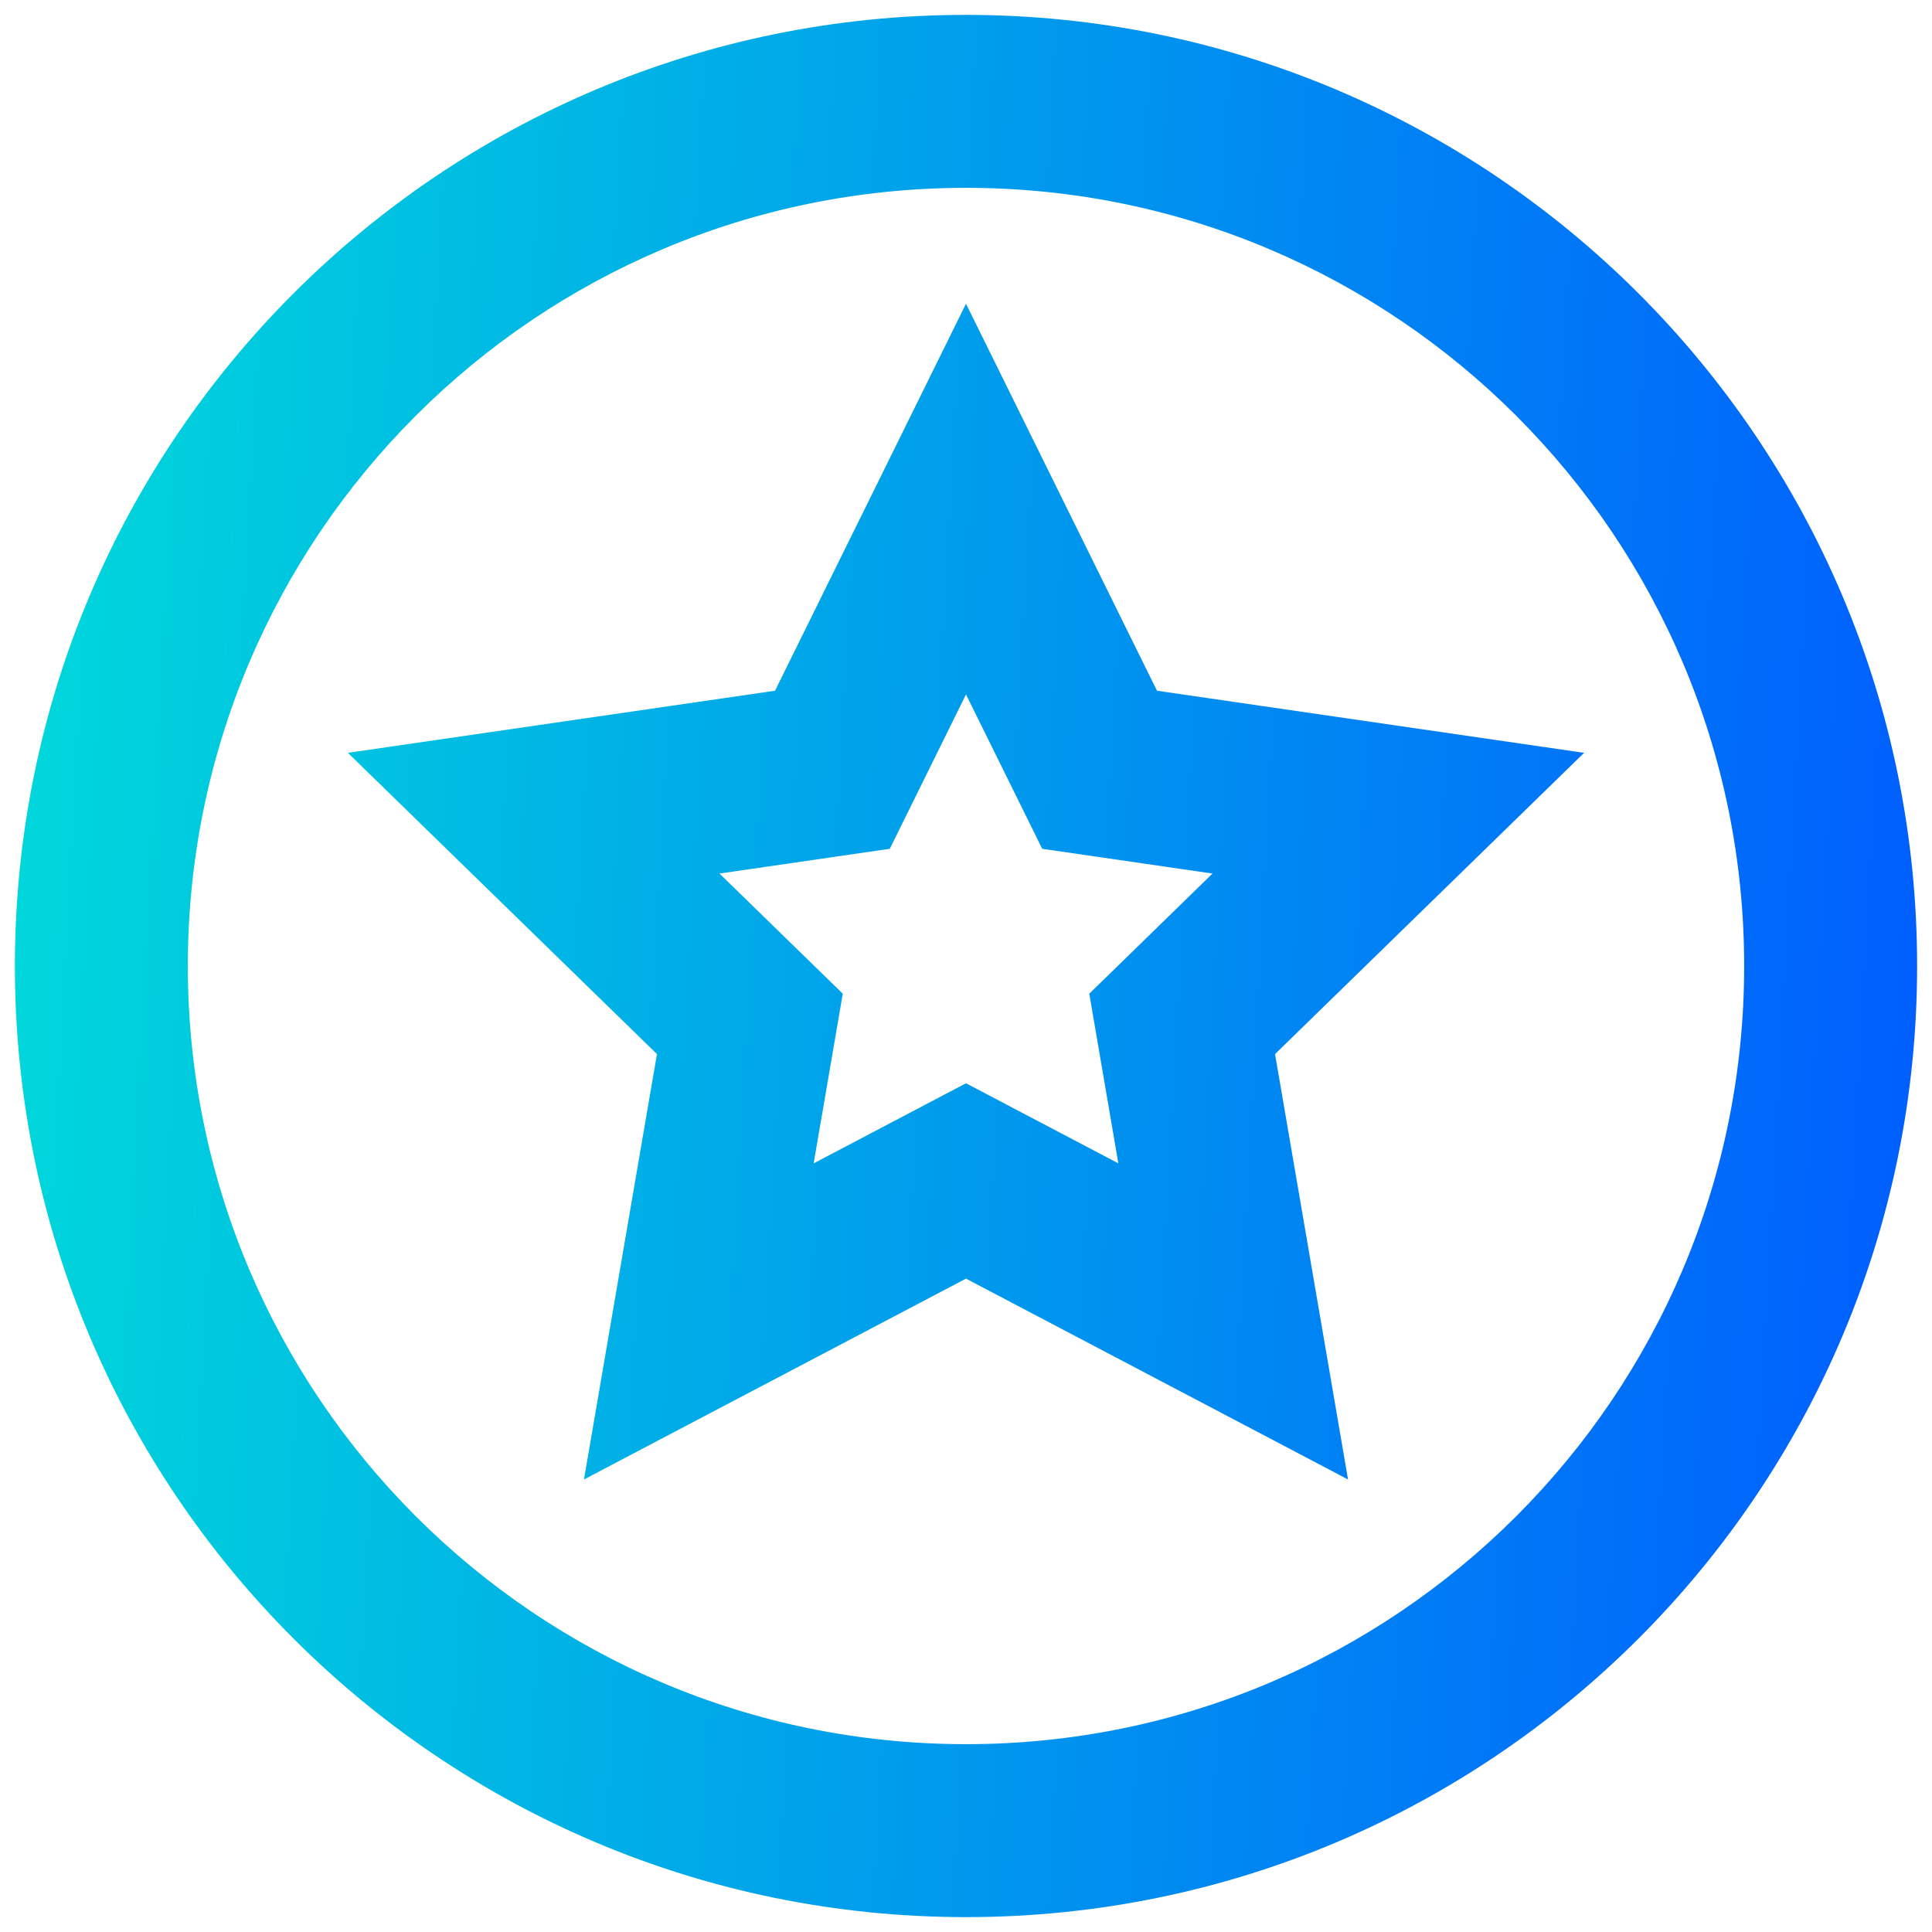 <svg width="27" height="27" viewBox="0 0 27 27" fill="none" xmlns="http://www.w3.org/2000/svg">
<path fill-rule="evenodd" clip-rule="evenodd" d="M0.208 13.5C0.208 20.841 6.159 26.792 13.5 26.792C20.841 26.792 26.792 20.841 26.792 13.5C26.792 6.159 20.841 0.208 13.5 0.208C6.159 0.208 0.208 6.159 0.208 13.5ZM24.375 13.5C24.375 19.506 19.506 24.375 13.5 24.375C7.494 24.375 2.625 19.506 2.625 13.5C2.625 7.494 7.494 2.625 13.5 2.625C19.506 2.625 24.375 7.494 24.375 13.5ZM8.161 20.676L9.181 14.731L4.862 10.521L10.831 9.653L13.5 4.245L16.169 9.653L22.138 10.521L17.819 14.731L18.839 20.676L13.5 17.869L8.161 20.676ZM15.629 16.258L13.5 15.139L11.371 16.258L11.778 13.887L10.055 12.208L12.435 11.862L13.5 9.705L14.565 11.862L16.945 12.208L15.223 13.887L15.629 16.258Z" fill="url(#paint0_linear)"/>
<defs>
<linearGradient id="paint0_linear" x1="0.208" y1="0.208" x2="28.168" y2="1.745" gradientUnits="userSpaceOnUse">
<stop stop-color="#00DADA"/>
<stop offset="1" stop-color="#005CFF"/>
</linearGradient>
</defs>
</svg>
